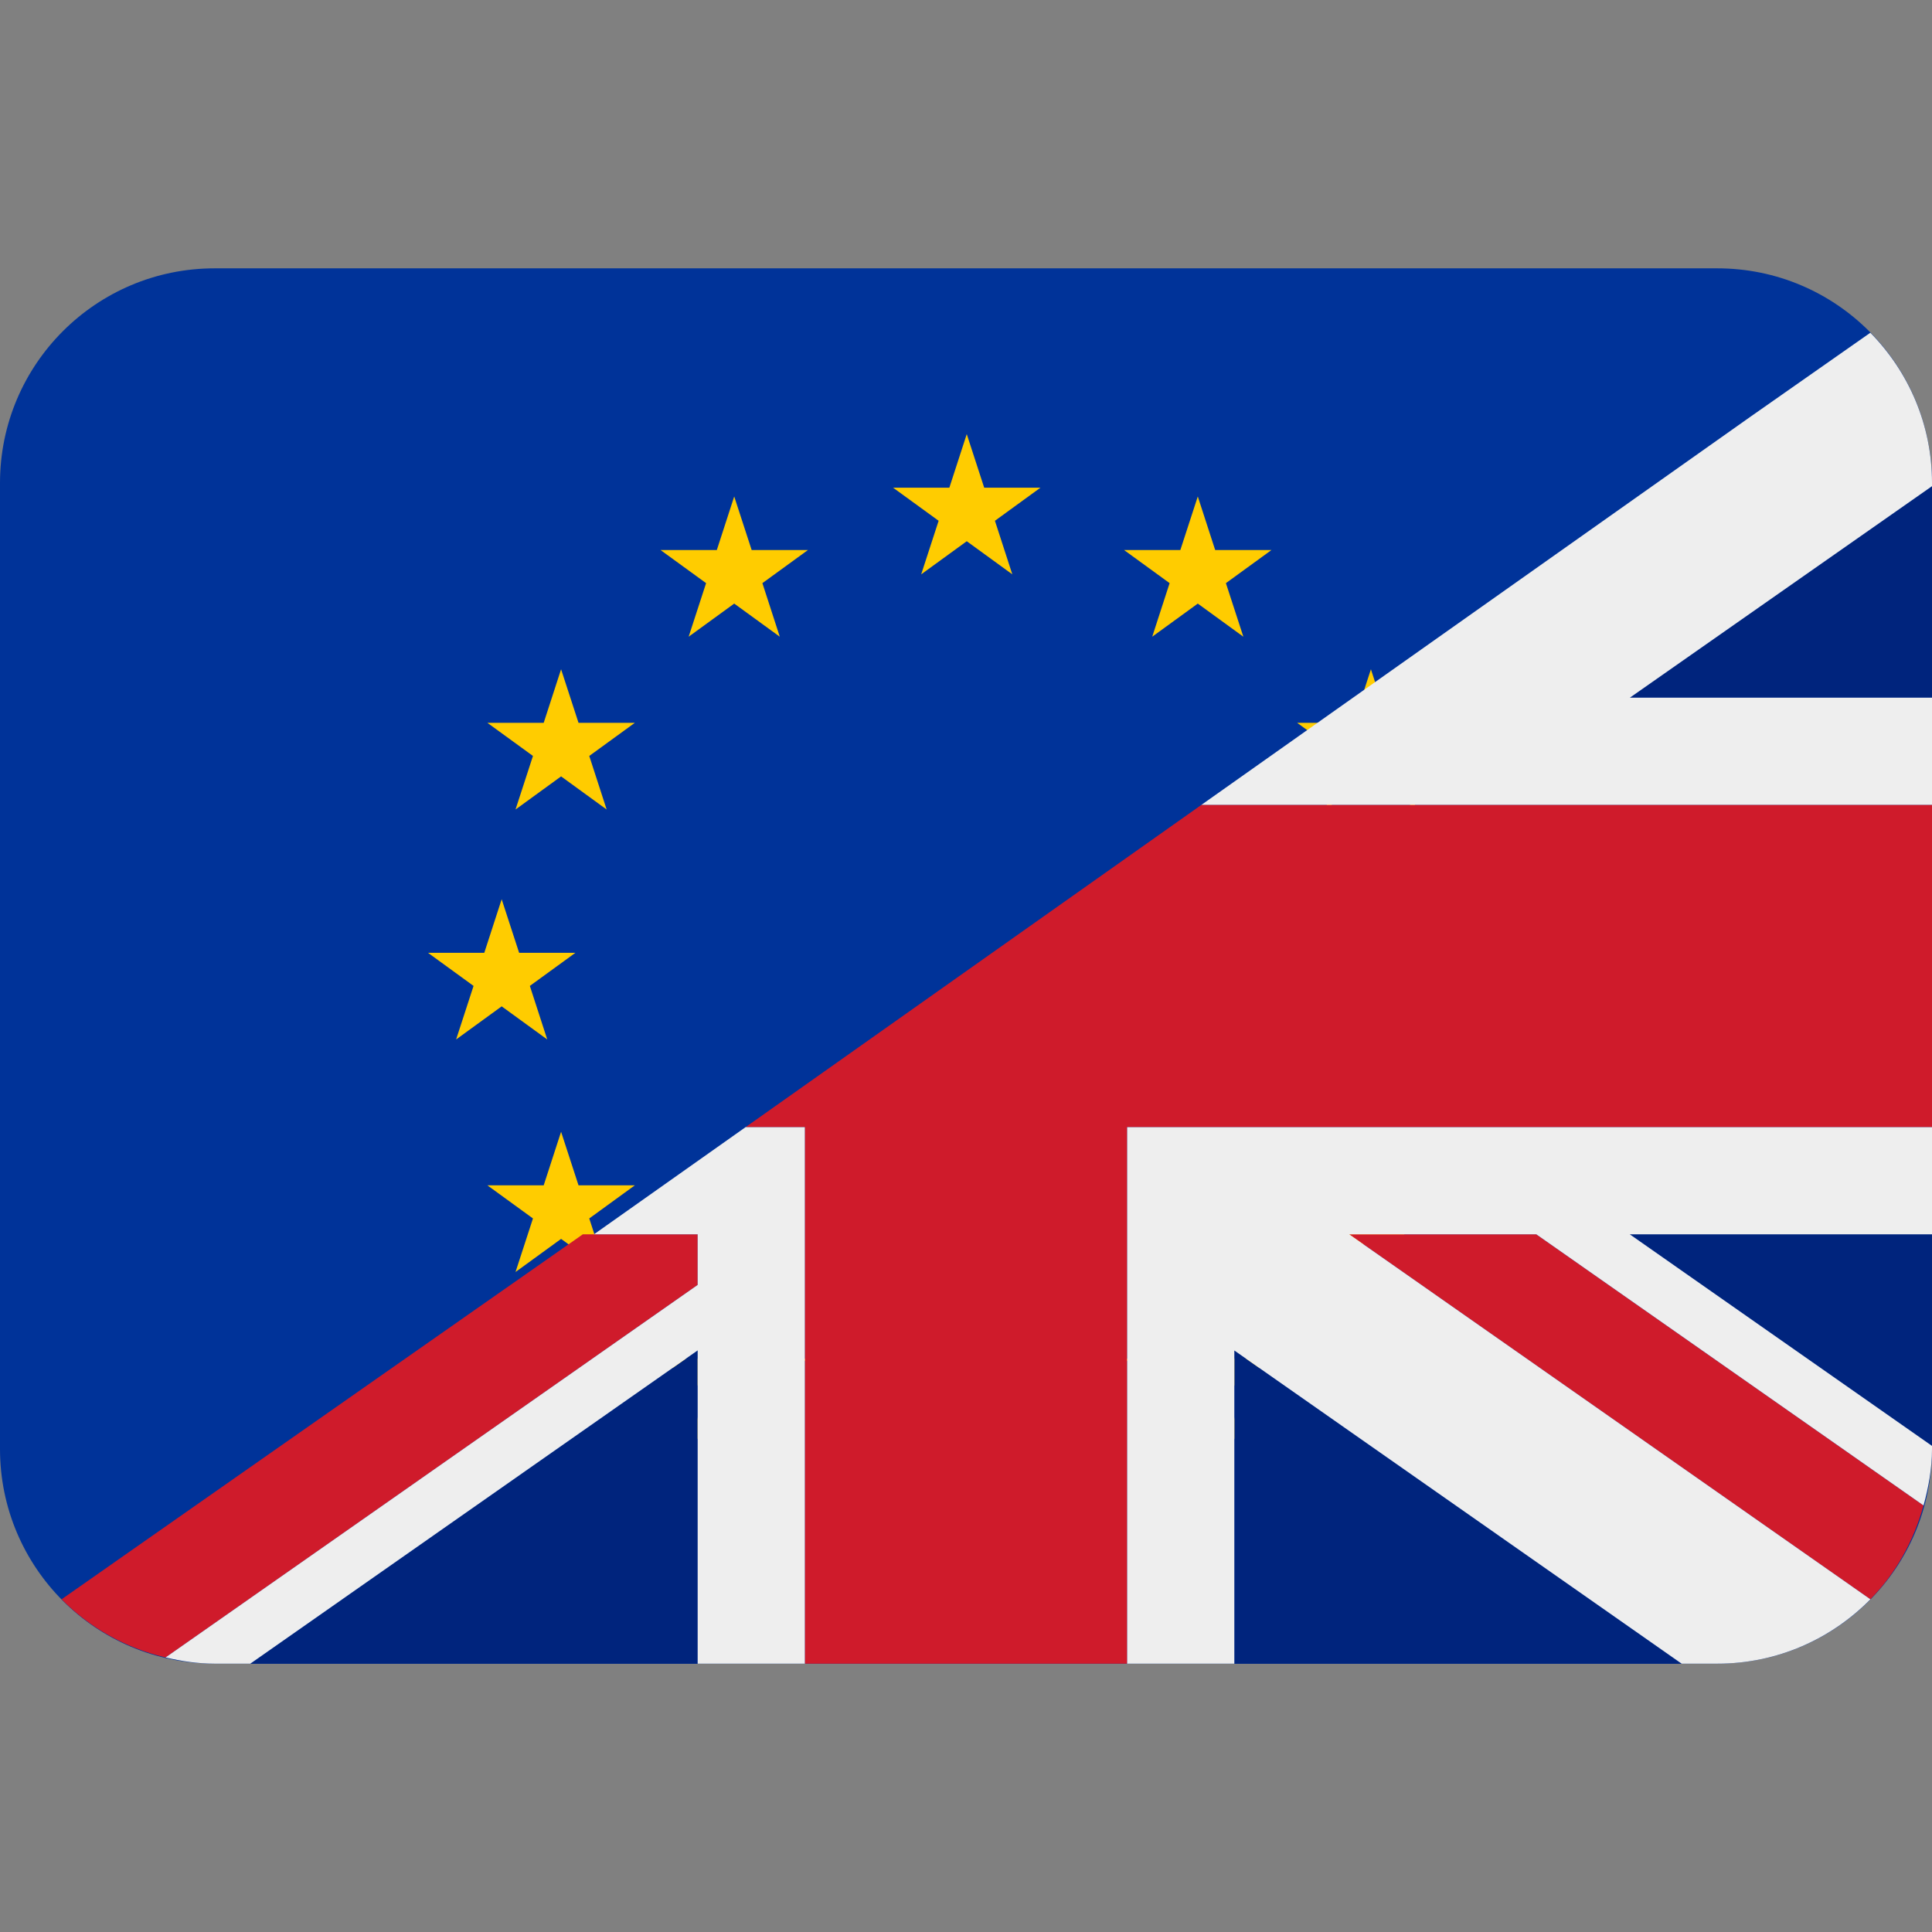 <?xml version="1.0" encoding="UTF-8" standalone="no"?>
<svg
   xmlns:dc="http://purl.org/dc/elements/1.1/"
   xmlns:cc="http://creativecommons.org/ns#"
   xmlns:rdf="http://www.w3.org/1999/02/22-rdf-syntax-ns#"
   xmlns:svg="http://www.w3.org/2000/svg"
   xmlns="http://www.w3.org/2000/svg"
   xmlns:sodipodi="http://sodipodi.sourceforge.net/DTD/sodipodi-0.dtd"
   xmlns:inkscape="http://www.inkscape.org/namespaces/inkscape"
   inkscape:version="1.0beta1 (3c9e8b0c0e, 2019-09-26)"
   sodipodi:docname="eu.svg"
   id="svg2"
   version="1.1"
   xml:space="preserve"
   style="enable-background:new 0 0 45 45;"
   viewBox="0 0 45 45">
  <rect x="0" y="0" width="45" height="45" fill="#808080" stroke="none"/>
  <sodipodi:namedview
     inkscape:current-layer="svg2"
     inkscape:window-maximized="0"
     inkscape:window-y="277"
     inkscape:window-x="518"
     inkscape:cy="22.5"
     inkscape:cx="24.235408"
     inkscape:zoom="16.389164"
     inkscape:bbox-nodes="true"
     inkscape:snap-nodes="false"
     inkscape:snap-bbox="true"
     showgrid="false"
     id="namedview1748"
     inkscape:window-height="1455"
     inkscape:window-width="2282"
     inkscape:pageshadow="2"
     inkscape:pageopacity="0"
     guidetolerance="10"
     gridtolerance="10"
     objecttolerance="10"
     borderopacity="1"
     inkscape:document-rotation="0"
     bordercolor="#666666"
     pagecolor="#ffffff" />
  <defs
     id="defs6">
    <clipPath
       clipPathUnits="userSpaceOnUse"
       id="clipPath16">
      <path
         d="M 4,31 C 1.791,31 0,29.21 0,27 L 0,27 0,9 C 0,6.79 1.791,5 4,5 l 0,0 28,0 c 2.209,0 4,1.79 4,4 l 0,0 0,18 c 0,2.21 -1.791,4 -4,4 l 0,0 -28,0 z"
         id="path18" />
    </clipPath>
    <clipPath
       id="clipPath48"
       clipPathUnits="userSpaceOnUse">
      <path
         inkscape:connector-curvature="0"
         id="path50"
         d="M 0,36 H 36 V 0 H 0 Z" />
    </clipPath>
  </defs>
  <g
     id="g10"
     transform="matrix(1.25,0,0,-1.25,0,45)">
    <g
       id="g12">
      <g
         id="g14"
         clip-path="url(#clipPath16)">
        <path
           d="M 0,31 36,31 36,5 0,5 0,31 Z"
           style="fill:#003399;fill-opacity:1;fill-rule:nonzero;stroke:none"
           id="path20" />
        <g
           id="g22"
           transform="translate(18.539,26.296)">
          <path
             d="m 0,0 0.849,0.617 -1.049,0 -0.325,0.998 -0.324,-0.998 -1.049,0 L -1.049,0 -1.374,-0.998 -0.525,-0.381 0.324,-0.998 0,0 Z"
             style="fill:#ffcc00;fill-opacity:1;fill-rule:nonzero;stroke:none"
             id="path24" />
        </g>
        <g
           id="g26"
           transform="translate(18.539,8.962)">
          <path
             d="m 0,0 0.849,0.617 -1.049,0 -0.325,0.998 -0.324,-0.998 -1.049,0 L -1.049,0 -1.374,-0.998 -0.525,-0.381 0.324,-0.998 0,0 Z"
             style="fill:#ffcc00;fill-opacity:1;fill-rule:nonzero;stroke:none"
             id="path28" />
        </g>
        <g
           id="g30"
           transform="translate(9.873,17.629)">
          <path
             d="m 0,0 0.849,0.617 -1.049,0 -0.325,0.998 -0.324,-0.998 -1.049,0 L -1.049,0 -1.374,-0.998 -0.525,-0.381 0.324,-0.998 0,0 Z"
             style="fill:#ffcc00;fill-opacity:1;fill-rule:nonzero;stroke:none"
             id="path32" />
        </g>
        <g
           id="g34"
           transform="translate(10.98,21.914)">
          <path
             d="m 0,0 0.849,0.617 -1.049,0 -0.325,0.998 -0.324,-0.998 -1.049,0 L -1.049,0 -1.374,-0.998 -0.525,-0.381 0.324,-0.998 0,0 Z"
             style="fill:#ffcc00;fill-opacity:1;fill-rule:nonzero;stroke:none"
             id="path36" />
        </g>
        <g
           id="g38"
           transform="translate(10.98,13.296)">
          <path
             d="m 0,0 0.849,0.617 -1.049,0 -0.325,0.998 -0.324,-0.998 -1.049,0 L -1.049,0 -1.374,-0.998 -0.525,-0.381 0.324,-0.998 0,0 Z"
             style="fill:#ffcc00;fill-opacity:1;fill-rule:nonzero;stroke:none"
             id="path40" />
        </g>
        <g
           id="g42"
           transform="translate(14.206,25.134)">
          <path
             d="m 0,0 0.849,0.617 -1.049,0 -0.325,0.998 -0.324,-0.998 -1.049,0 L -1.049,0 -1.374,-0.998 -0.525,-0.381 0.324,-0.998 0,0 Z"
             style="fill:#ffcc00;fill-opacity:1;fill-rule:nonzero;stroke:none"
             id="path44" />
        </g>
        <g
           id="g46"
           transform="translate(14.206,10.067)">
          <path
             d="m 0,0 0.849,0.617 -1.049,0 -0.325,0.998 -0.324,-0.998 -1.049,0 L -1.049,0 -1.374,-0.998 -0.525,-0.381 0.324,-0.998 0,0 Z"
             style="fill:#ffcc00;fill-opacity:1;fill-rule:nonzero;stroke:none"
             id="path48" />
        </g>
        <g
           id="g50"
           transform="translate(26.128,17.629)">
          <path
             d="m 0,0 -0.849,0.617 1.049,0 0.325,0.998 0.324,-0.998 1.049,0 L 1.049,0 1.374,-0.998 0.525,-0.381 -0.324,-0.998 0,0 Z"
             style="fill:#ffcc00;fill-opacity:1;fill-rule:nonzero;stroke:none"
             id="path52" />
        </g>
        <g
           id="g54"
           transform="translate(25.02,21.914)">
          <path
             d="m 0,0 -0.849,0.617 1.049,0 0.325,0.998 0.324,-0.998 1.049,0 L 1.049,0 1.374,-0.998 0.525,-0.381 -0.324,-0.998 0,0 Z"
             style="fill:#ffcc00;fill-opacity:1;fill-rule:nonzero;stroke:none"
             id="path56" />
        </g>
        <g
           id="g58"
           transform="translate(25.02,13.296)">
          <path
             d="m 0,0 -0.849,0.617 1.049,0 0.325,0.998 0.324,-0.998 1.049,0 L 1.049,0 1.374,-0.998 0.525,-0.381 -0.324,-0.998 0,0 Z"
             style="fill:#ffcc00;fill-opacity:1;fill-rule:nonzero;stroke:none"
             id="path60" />
        </g>
        <g
           id="g62"
           transform="translate(21.794,25.134)">
          <path
             d="m 0,0 -0.849,0.617 1.049,0 0.325,0.998 0.324,-0.998 1.049,0 L 1.049,0 1.374,-0.998 0.525,-0.381 -0.324,-0.998 0,0 Z"
             style="fill:#ffcc00;fill-opacity:1;fill-rule:nonzero;stroke:none"
             id="path64" />
        </g>
        <g
           id="g66"
           transform="translate(21.794,10.067)">
          <path
             d="m 0,0 -0.849,0.617 1.049,0 0.325,0.998 0.324,-0.998 1.049,0 L 1.049,0 1.374,-0.998 0.525,-0.381 -0.324,-0.998 0,0 Z"
             style="fill:#ffcc00;fill-opacity:1;fill-rule:nonzero;stroke:none"
             id="path68" />
        </g>
      </g>
    </g>
  </g>
  <path
     inkscape:connector-curvature="0"
     id="path18-7"
     style="opacity:1;fill:#00247d;fill-opacity:1;fill-rule:nonzero;stroke:none;stroke-width:1.25;stop-opacity:1"
     d="m 5.83,38.75 h 10.42 v -7.296 z" />
  <path
     inkscape:connector-curvature="0"
     id="path22"
     style="opacity:1;fill:#00247d;fill-opacity:1;fill-rule:nonzero;stroke:none;stroke-width:1.25;stop-opacity:1"
     d="M 28.75,31.455 V 38.75 H 39.169 Z" />
  <path
     inkscape:connector-curvature="0"
     id="path34"
     style="opacity:1;fill:#00247d;fill-opacity:1;fill-rule:nonzero;stroke:none;stroke-width:1.25;stop-opacity:1"
     d="m 37.961,28.75 7.039,4.928 v -4.928 z" />
  <path
     inkscape:connector-curvature="0"
     id="path38"
     style="opacity:1;fill:#00247d;fill-opacity:1;fill-rule:nonzero;stroke:none;stroke-width:1.25;stop-opacity:1"
     d="m 37.964,16.249 h 7.036 v -4.926 z" />
  <path
     inkscape:connector-curvature="0"
     id="path54"
     style="opacity:1;fill:#cf1b2b;fill-opacity:1;fill-rule:nonzero;stroke:none;stroke-width:1.25;stop-opacity:1"
     d="m 31.424,28.75 12.14,8.501 c 0.589,-0.6 1.01,-1.353 1.238,-2.186 l -9.019,-6.315 z" />
  <path
     inkscape:connector-curvature="0"
     id="path58"
     style="opacity:1;fill:#cf1b2b;fill-opacity:1;fill-rule:nonzero;stroke:none;stroke-width:1.25;stop-opacity:1"
     d="m 16.25,28.75 h -2.676 l -12.139,8.5 c 0.651,0.662 1.486,1.136 2.422,1.356 l 12.393,-8.678 z" />
  <path
     inkscape:connector-curvature="0"
     id="path70"
     style="opacity:1;fill:#eeeeee;fill-opacity:1;fill-rule:nonzero;stroke:none;stroke-width:1.25;stop-opacity:1"
     d="M 45,26.25 H 26.25 v 12.5 h 2.5 v -7.295 l 10.419,7.295 H 40 c 1.396,0 2.658,-0.576 3.565,-1.499 l -12.14,-8.501 h 4.359 l 9.019,6.315 C 44.919,34.644 45,34.207 45,33.75 v -0.072 l -7.039,-4.928 H 45 Z" />
  <path
     d="M 17.371 26.25 L 13.834 28.75 L 16.25 28.75 L 16.25 29.928 L 3.857 38.605 C 4.225 38.692 4.605 38.75 5 38.75 L 5.83 38.75 L 16.25 31.453 L 16.25 38.75 L 18.75 38.75 L 18.75 26.25 L 17.371 26.25 z "
     style="opacity:1;fill:#eeeeee;fill-opacity:1;fill-rule:nonzero;stroke:none;stroke-width:1.25;stop-opacity:1"
     id="path74" />
  <path
     d="M 43.564 7.75 L 40.773 9.705 L 27.979 18.75 L 45 18.75 L 45 16.25 L 37.963 16.25 L 45 11.324 L 45 11.25 C 45 9.886 44.451 8.652 43.564 7.75 z "
     style="opacity:1;fill:#eeeeee;fill-opacity:1;fill-rule:nonzero;stroke:none;stroke-width:1.25;stop-opacity:1"
     id="path78" />
  <path
     d="M 27.979 18.75 L 17.371 26.25 L 18.75 26.25 L 18.75 38.75 L 26.25 38.75 L 26.25 26.25 L 45 26.25 L 45 22.5 L 45 18.75 L 27.979 18.75 z "
     style="opacity:1;fill:#cf1b2b;fill-opacity:1;fill-rule:nonzero;stroke:none;stroke-width:1.25;stop-opacity:1"
     id="path86" />
</svg>

